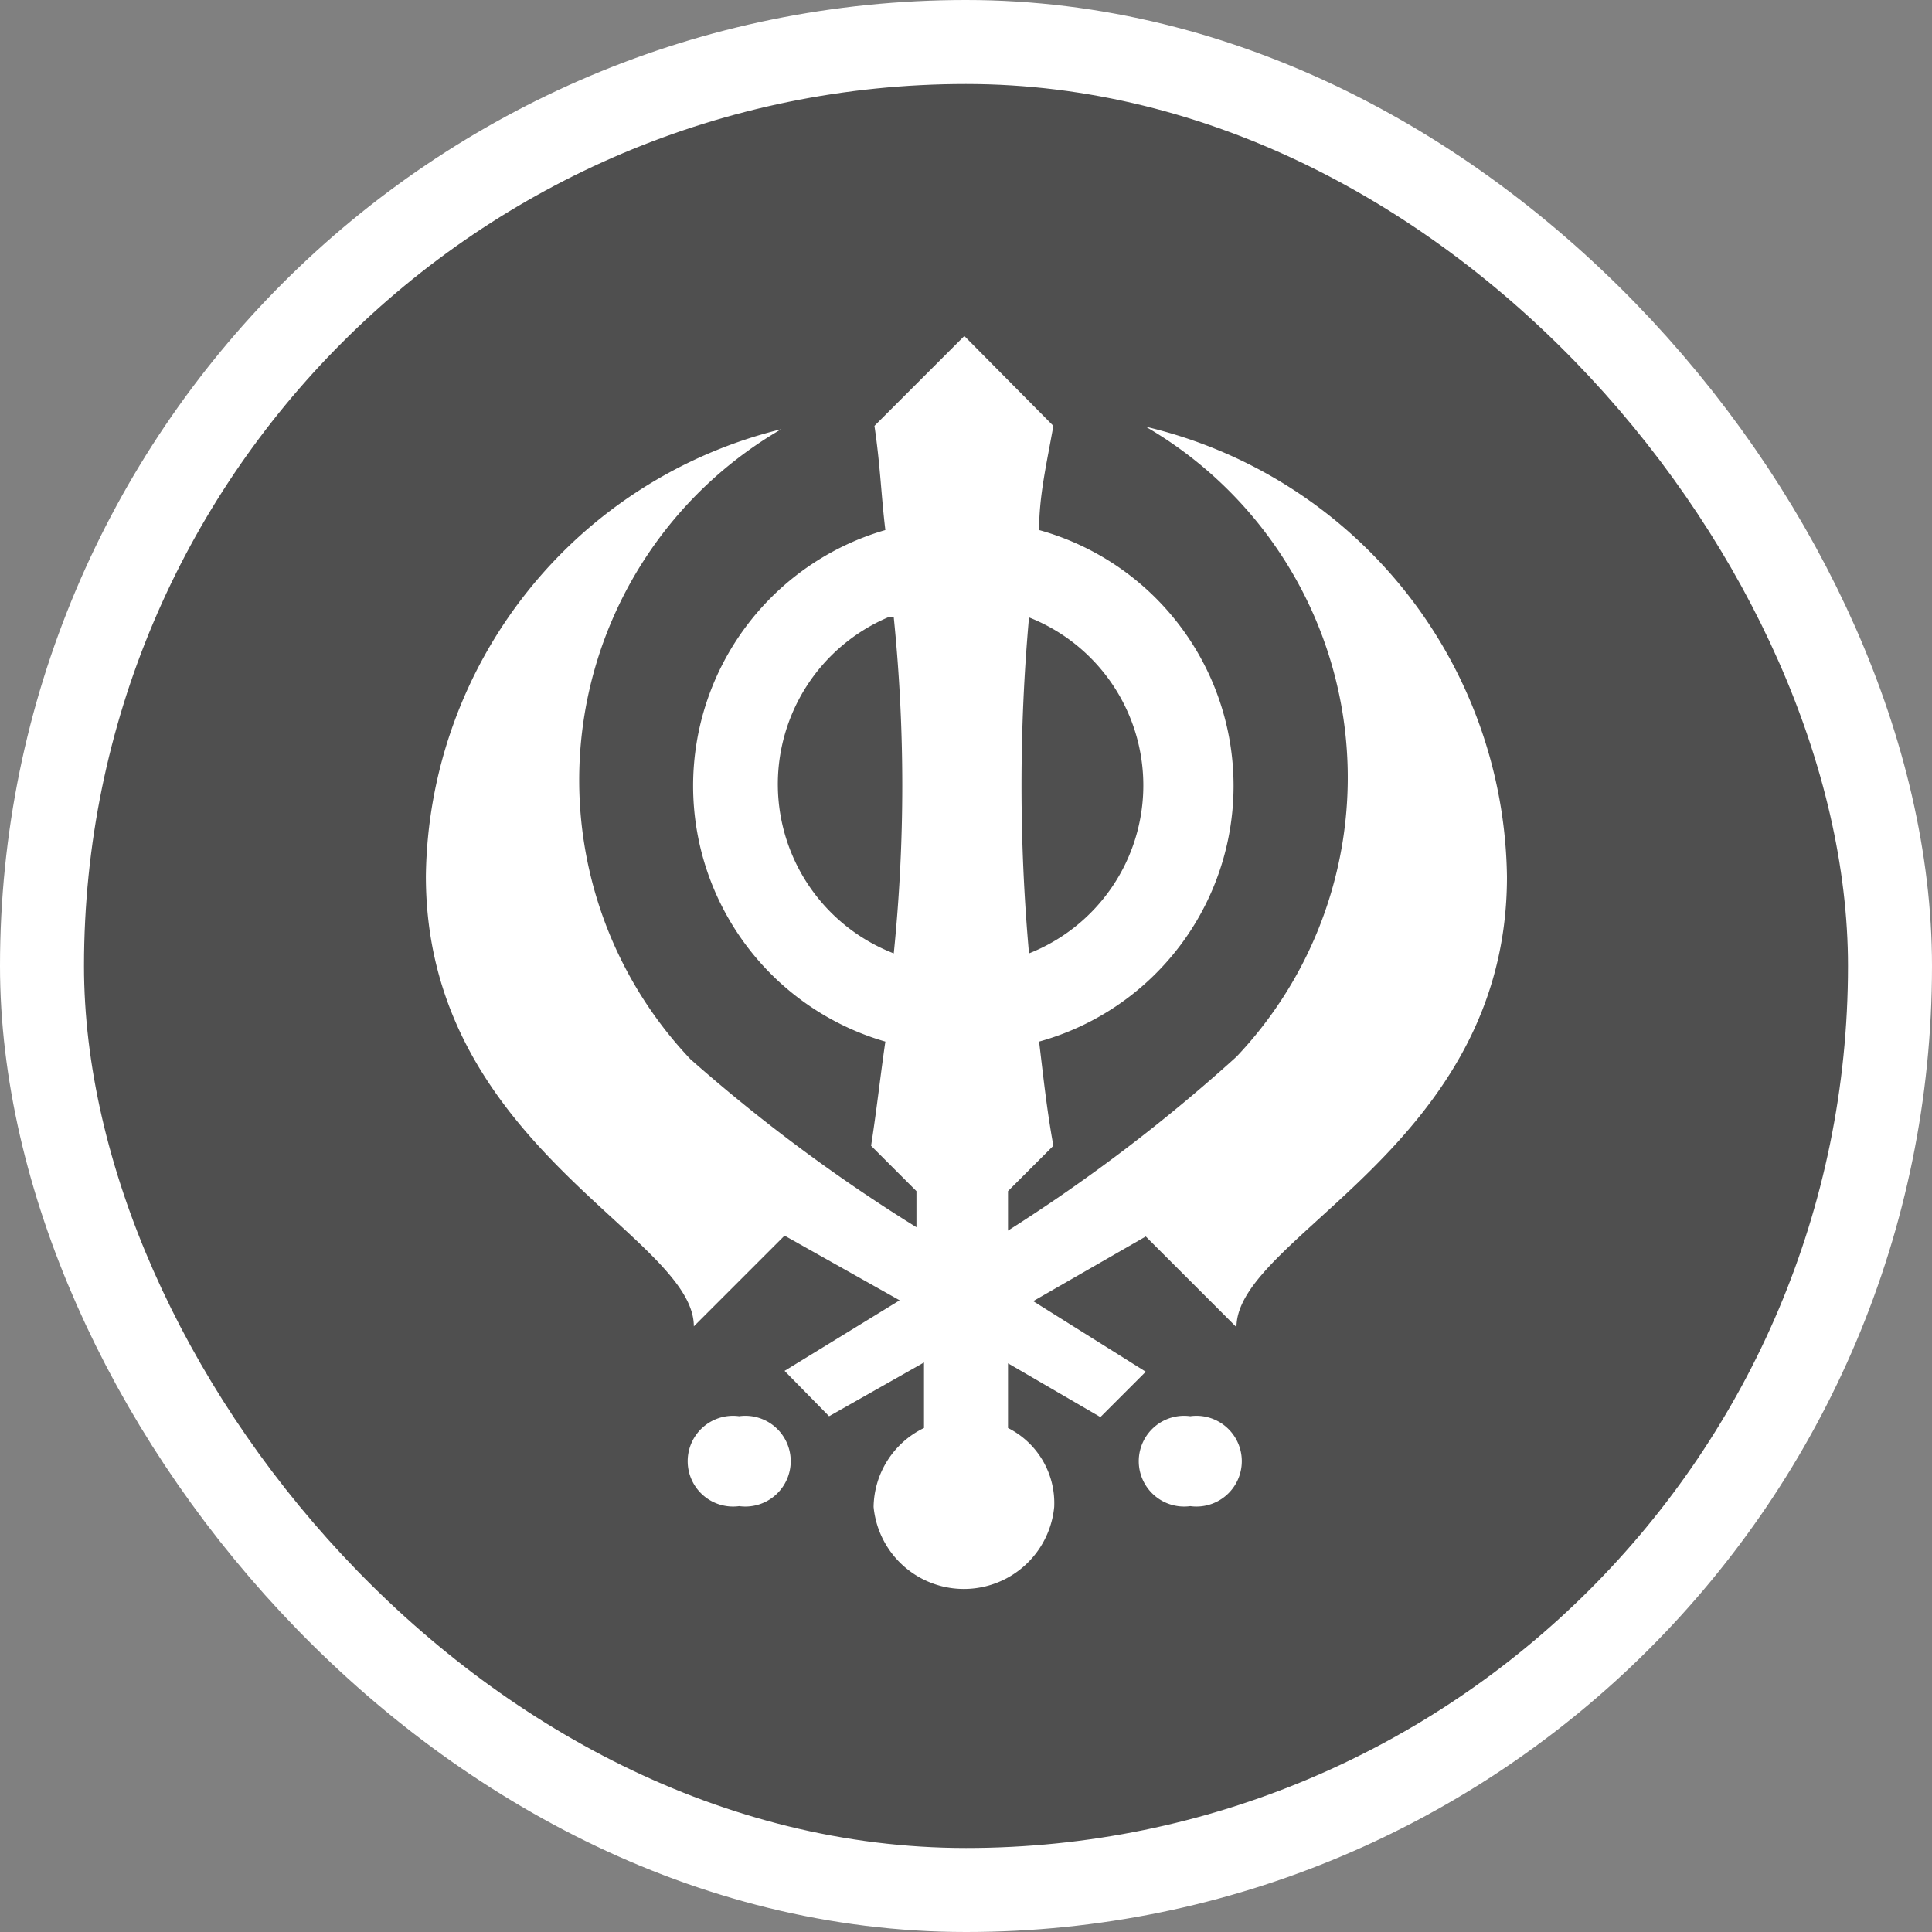 <svg xmlns="http://www.w3.org/2000/svg" viewBox="0 0 23 23" height="23" width="23"><rect x="0" y="0" width="23" height="23" fill="#808080" stroke="none"/><title>sikhist-15.svg</title><rect fill="none" x="0" y="0" width="23" height="23"></rect><rect x="1" y="1" rx="10.5" ry="10.5" width="21" height="21" stroke="#ffffff" style="stroke-linejoin:round;stroke-miterlimit:4;" fill="#ffffff" stroke-width="2"></rect><rect x="1" y="1" width="21" height="21" rx="10.5" ry="10.5" fill="#4f4f4f"></rect><path fill="#fff" transform="translate(4 4)" d="M7.48,0,6.41,1.07c.07.47.08.83.13,1.24a3.17,3.17,0,0,0,0,6.09c-.06.41-.1.79-.17,1.24l.54.54v.43a20,20,0,0,1-2.69-2,4.83,4.83,0,0,1,1.08-7.5A5.55,5.55,0,0,0,1.07,6.43c0,3.21,3.19,4.28,3.19,5.36l1.08-1.08,1.37.77-1.37.84.53.54L7,12.22V13a1.06,1.06,0,0,0-.6.94,1.08,1.08,0,0,0,2.15,0A1,1,0,0,0,8,13v-.77l1.1.64.54-.54-1.34-.84,1.34-.77,1.08,1.08c0-1.08,3.22-2.15,3.22-5.36a5.58,5.58,0,0,0-4.3-5.36,4.83,4.83,0,0,1,1.08,7.5A20,20,0,0,1,8,10.65v-.47l.54-.54c-.08-.44-.12-.83-.17-1.24a3.16,3.16,0,0,0,0-6.09c0-.41.09-.79.17-1.24Zm.77,3.35a2.15,2.15,0,0,1,0,4A22.49,22.49,0,0,1,8.25,3.35Zm-1.61,0s0,0,0,0a19.78,19.78,0,0,1,0,4,2.16,2.16,0,0,1-.07-4ZM4.8,12.86a.54.54,0,1,0,0,1.07.54.54,0,1,0,0-1.07Zm5.37,0a.54.54,0,1,0,0,1.07.54.54,0,1,0,0-1.07Z"></path></svg>